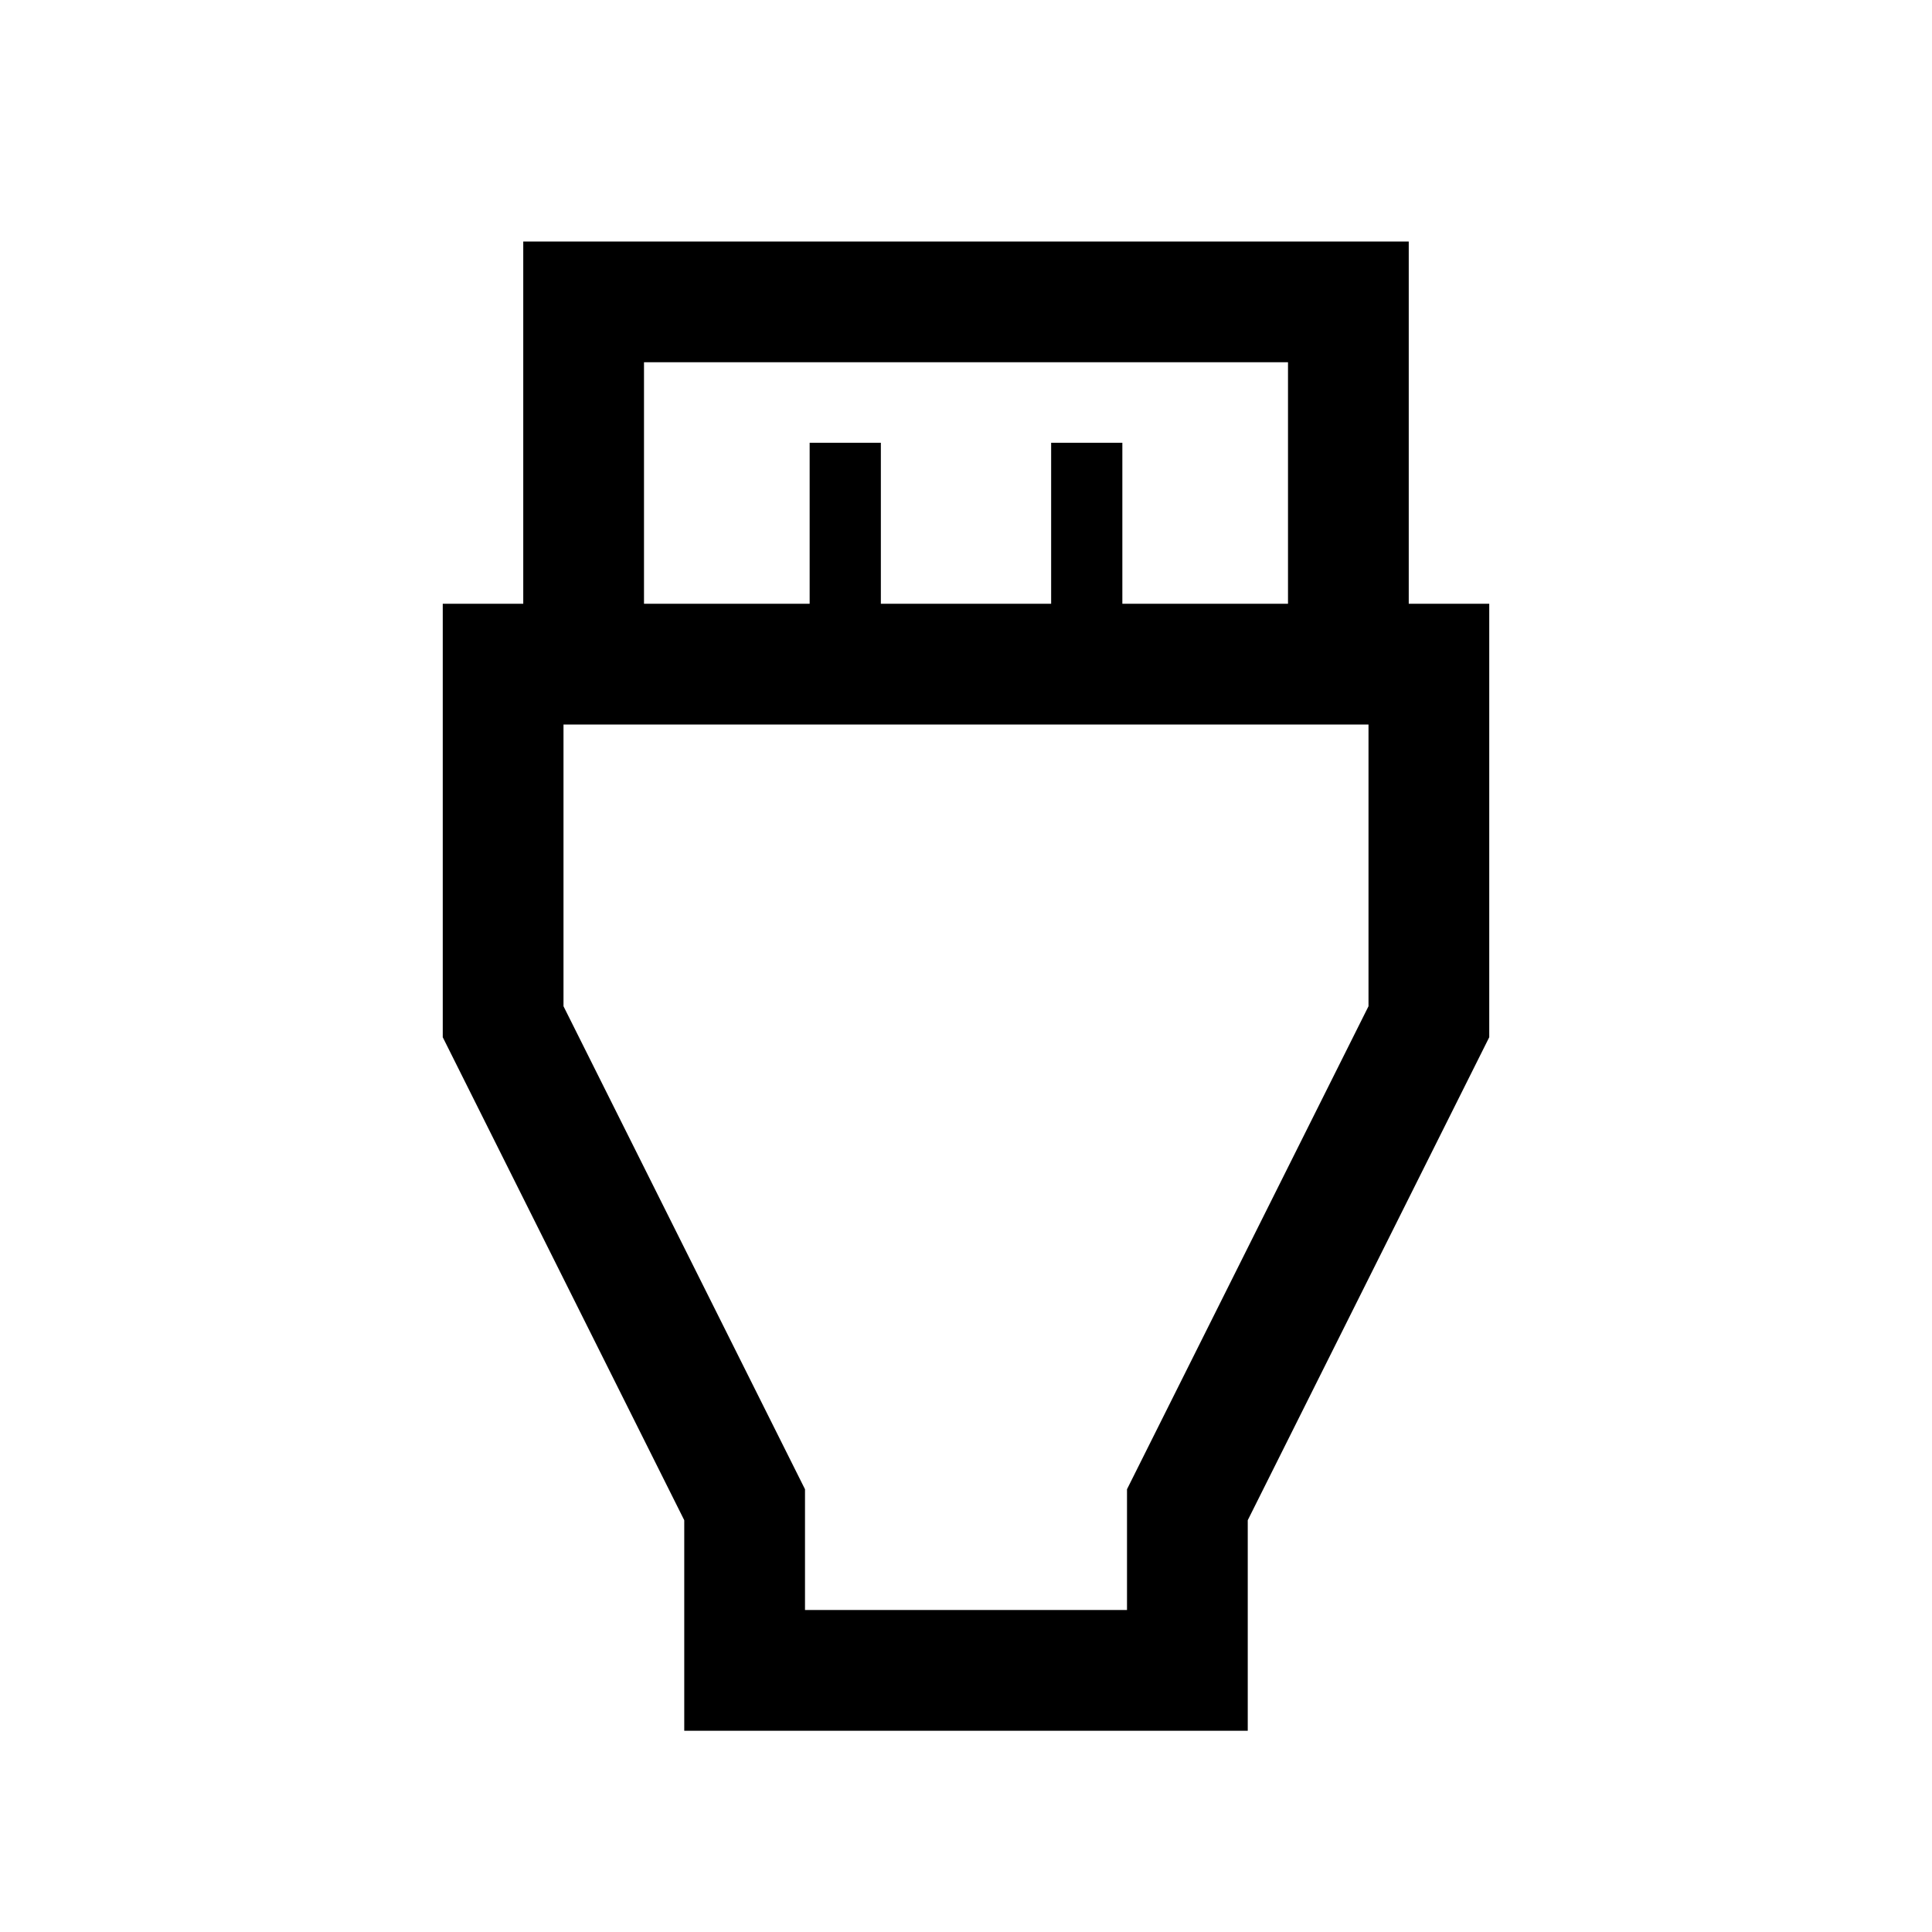 <svg xmlns="http://www.w3.org/2000/svg" height="24" viewBox="0 -960 960 960" width="24"><path d="M340.001-100.001v-104.615l-120-240v-215.383h40v-179.998h439.998v179.998h40v215.383l-120 240v104.615H340.001ZM320-659.999h82.308v-80h35.384v80h84.616v-80h35.384v80H640v-120H320v120ZM400-160h160v-60l120-240v-140H280v140l120 240v60Zm80-220Z"/></svg>